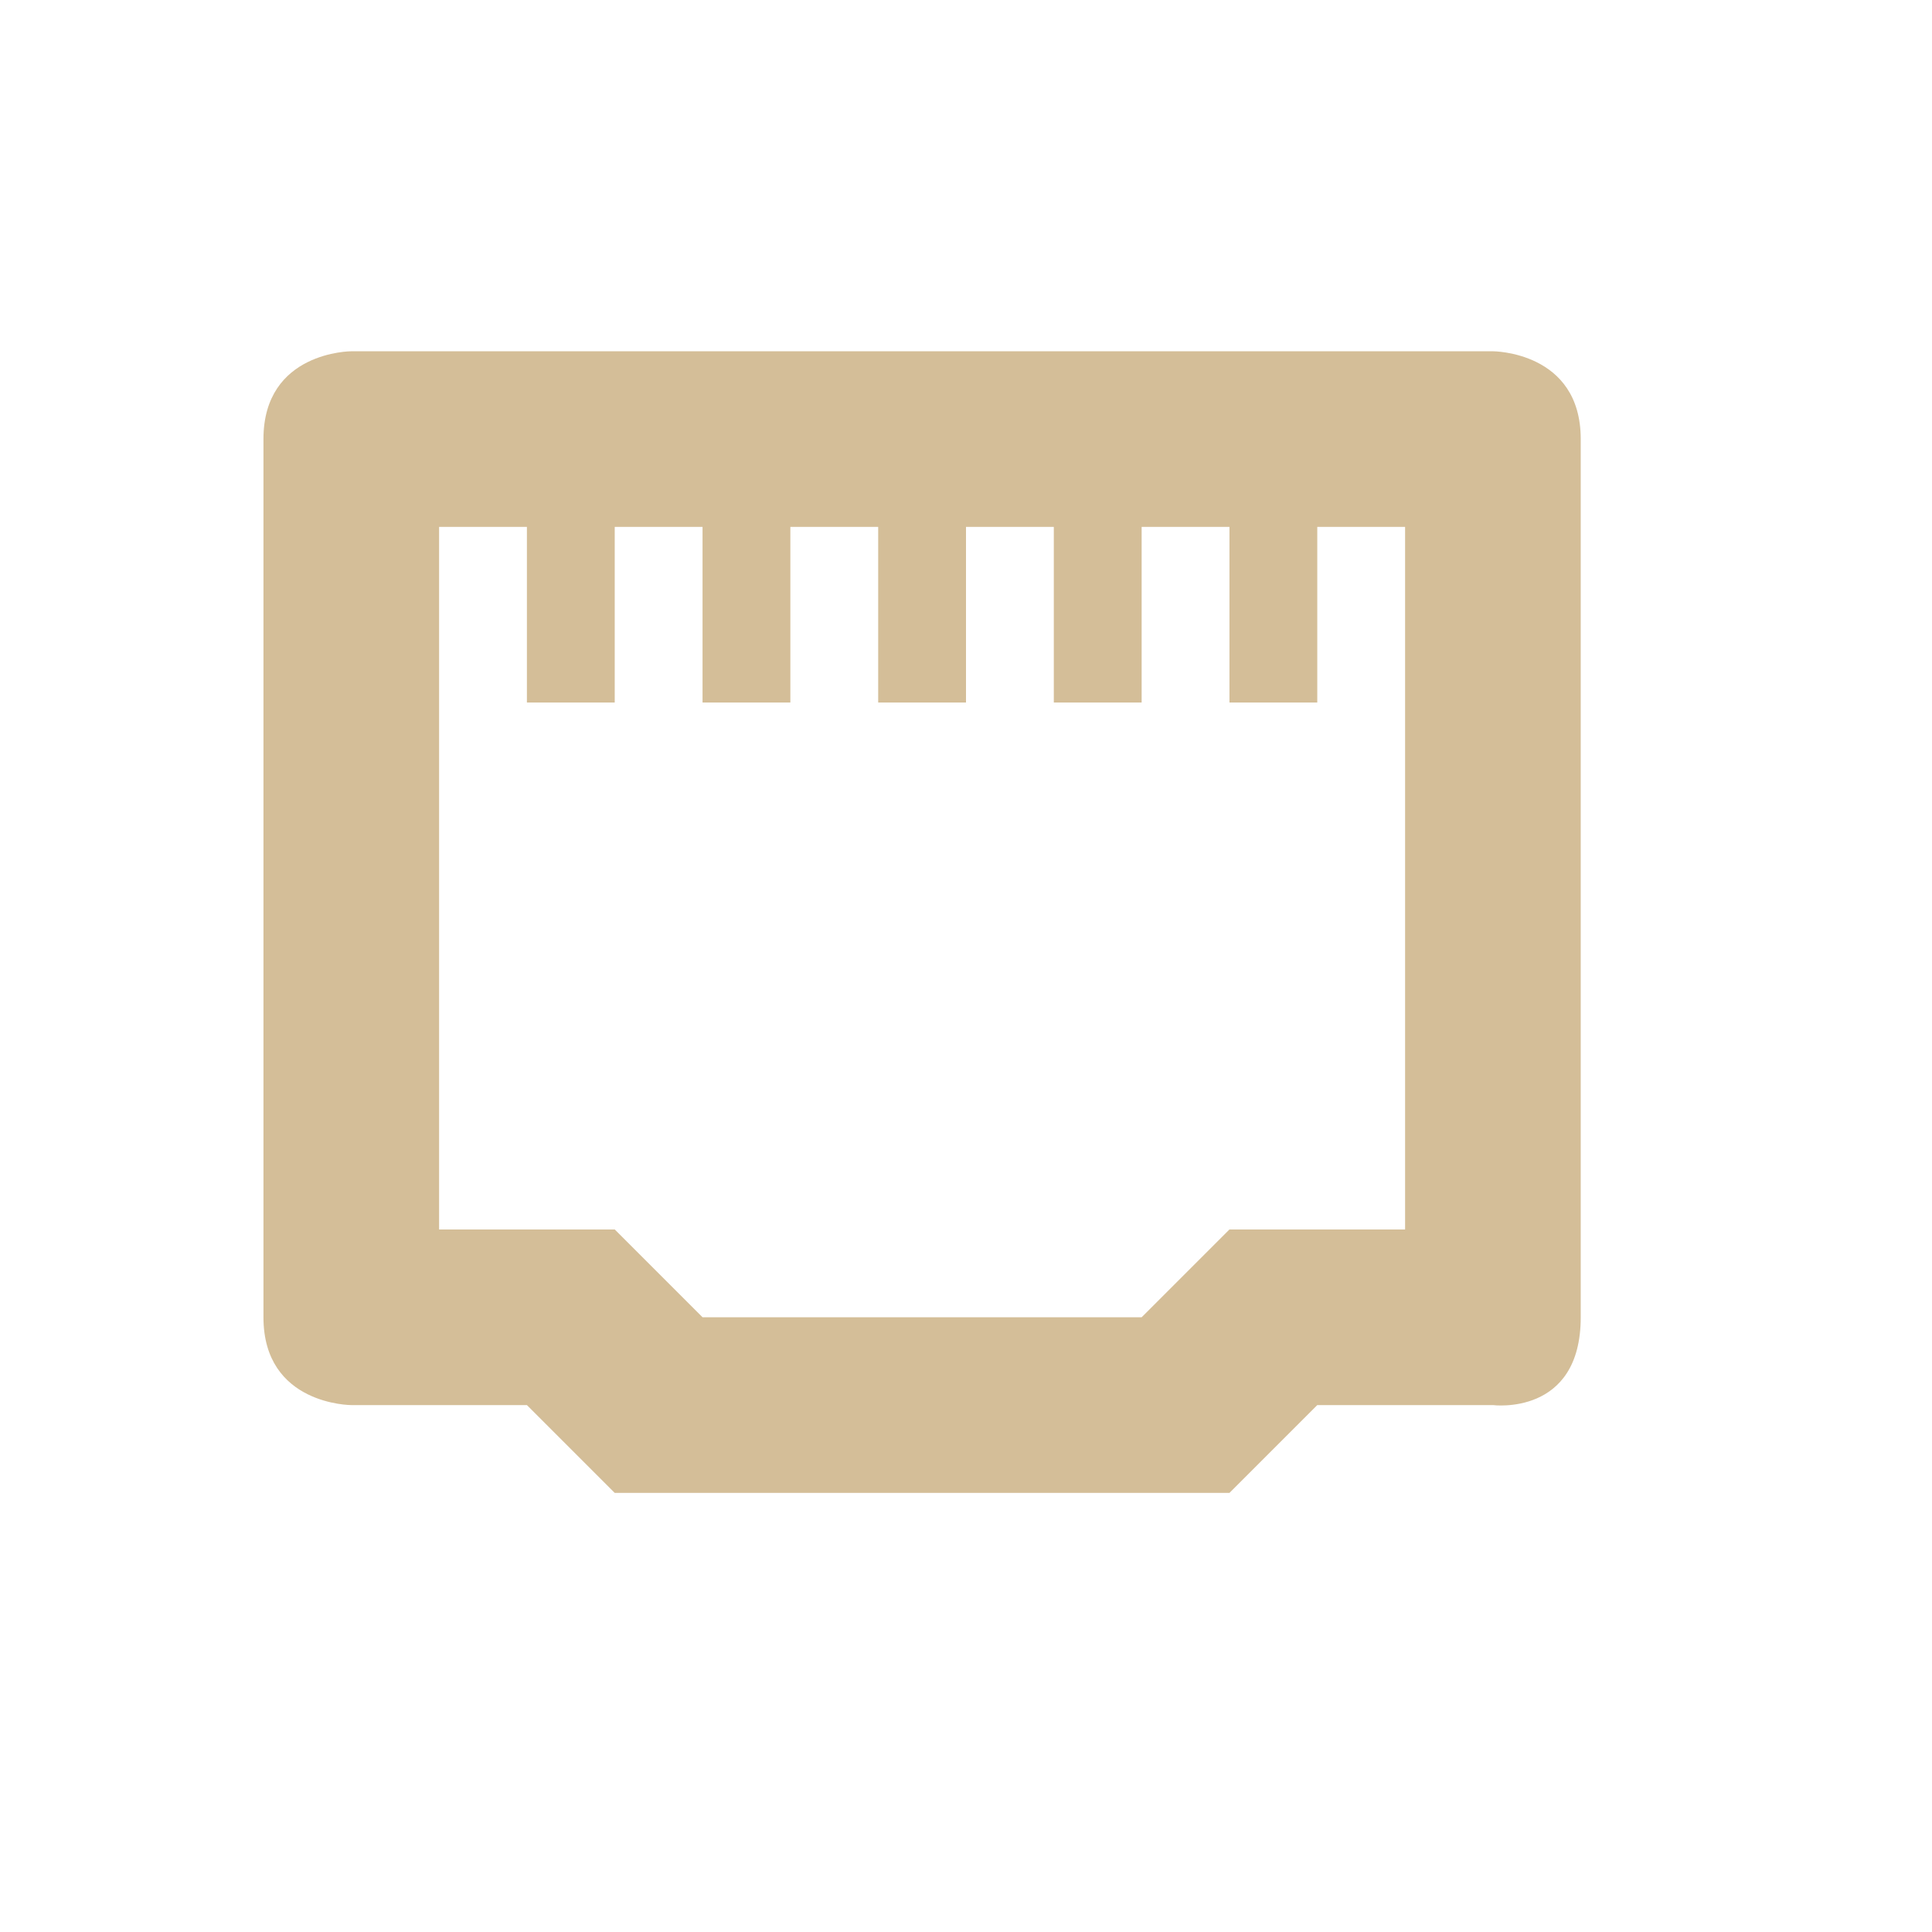 <svg xmlns="http://www.w3.org/2000/svg" width="22" height="22" version="1.1">
 <defs>
  <style id="current-color-scheme" type="text/css">
   .ColorScheme-Text { color:#d4be98; } .ColorScheme-Highlight { color:#4285f4; } .ColorScheme-NeutralText { color:#ff9800; } .ColorScheme-PositiveText { color:#4caf50; } .ColorScheme-NegativeText { color:#f44336; }
  </style>
 </defs>
 <path style="fill:currentColor" class="ColorScheme-Text" d="m 4,4 c 0,0 -1,0 -1,1 V 15 c 0,1 1,1 1,1 h 2 l 1,1 h 7 l 1,-1 h 2 c 0,0 1,0.13 1,-1 V 5 c 0,-1 -1,-1 -1,-1 z m 1,2 H 6 V 8 H 7 V 6 H 8 V 8 H 9 V 6 h 1 v 2 h 1 V 6 h 1 v 2 h 1 V 6 h 1 v 2 h 1 V 6 h 1 V 14 h -2 l -1,1 H 8 L 7,14 H 5 Z"/>
</svg>
